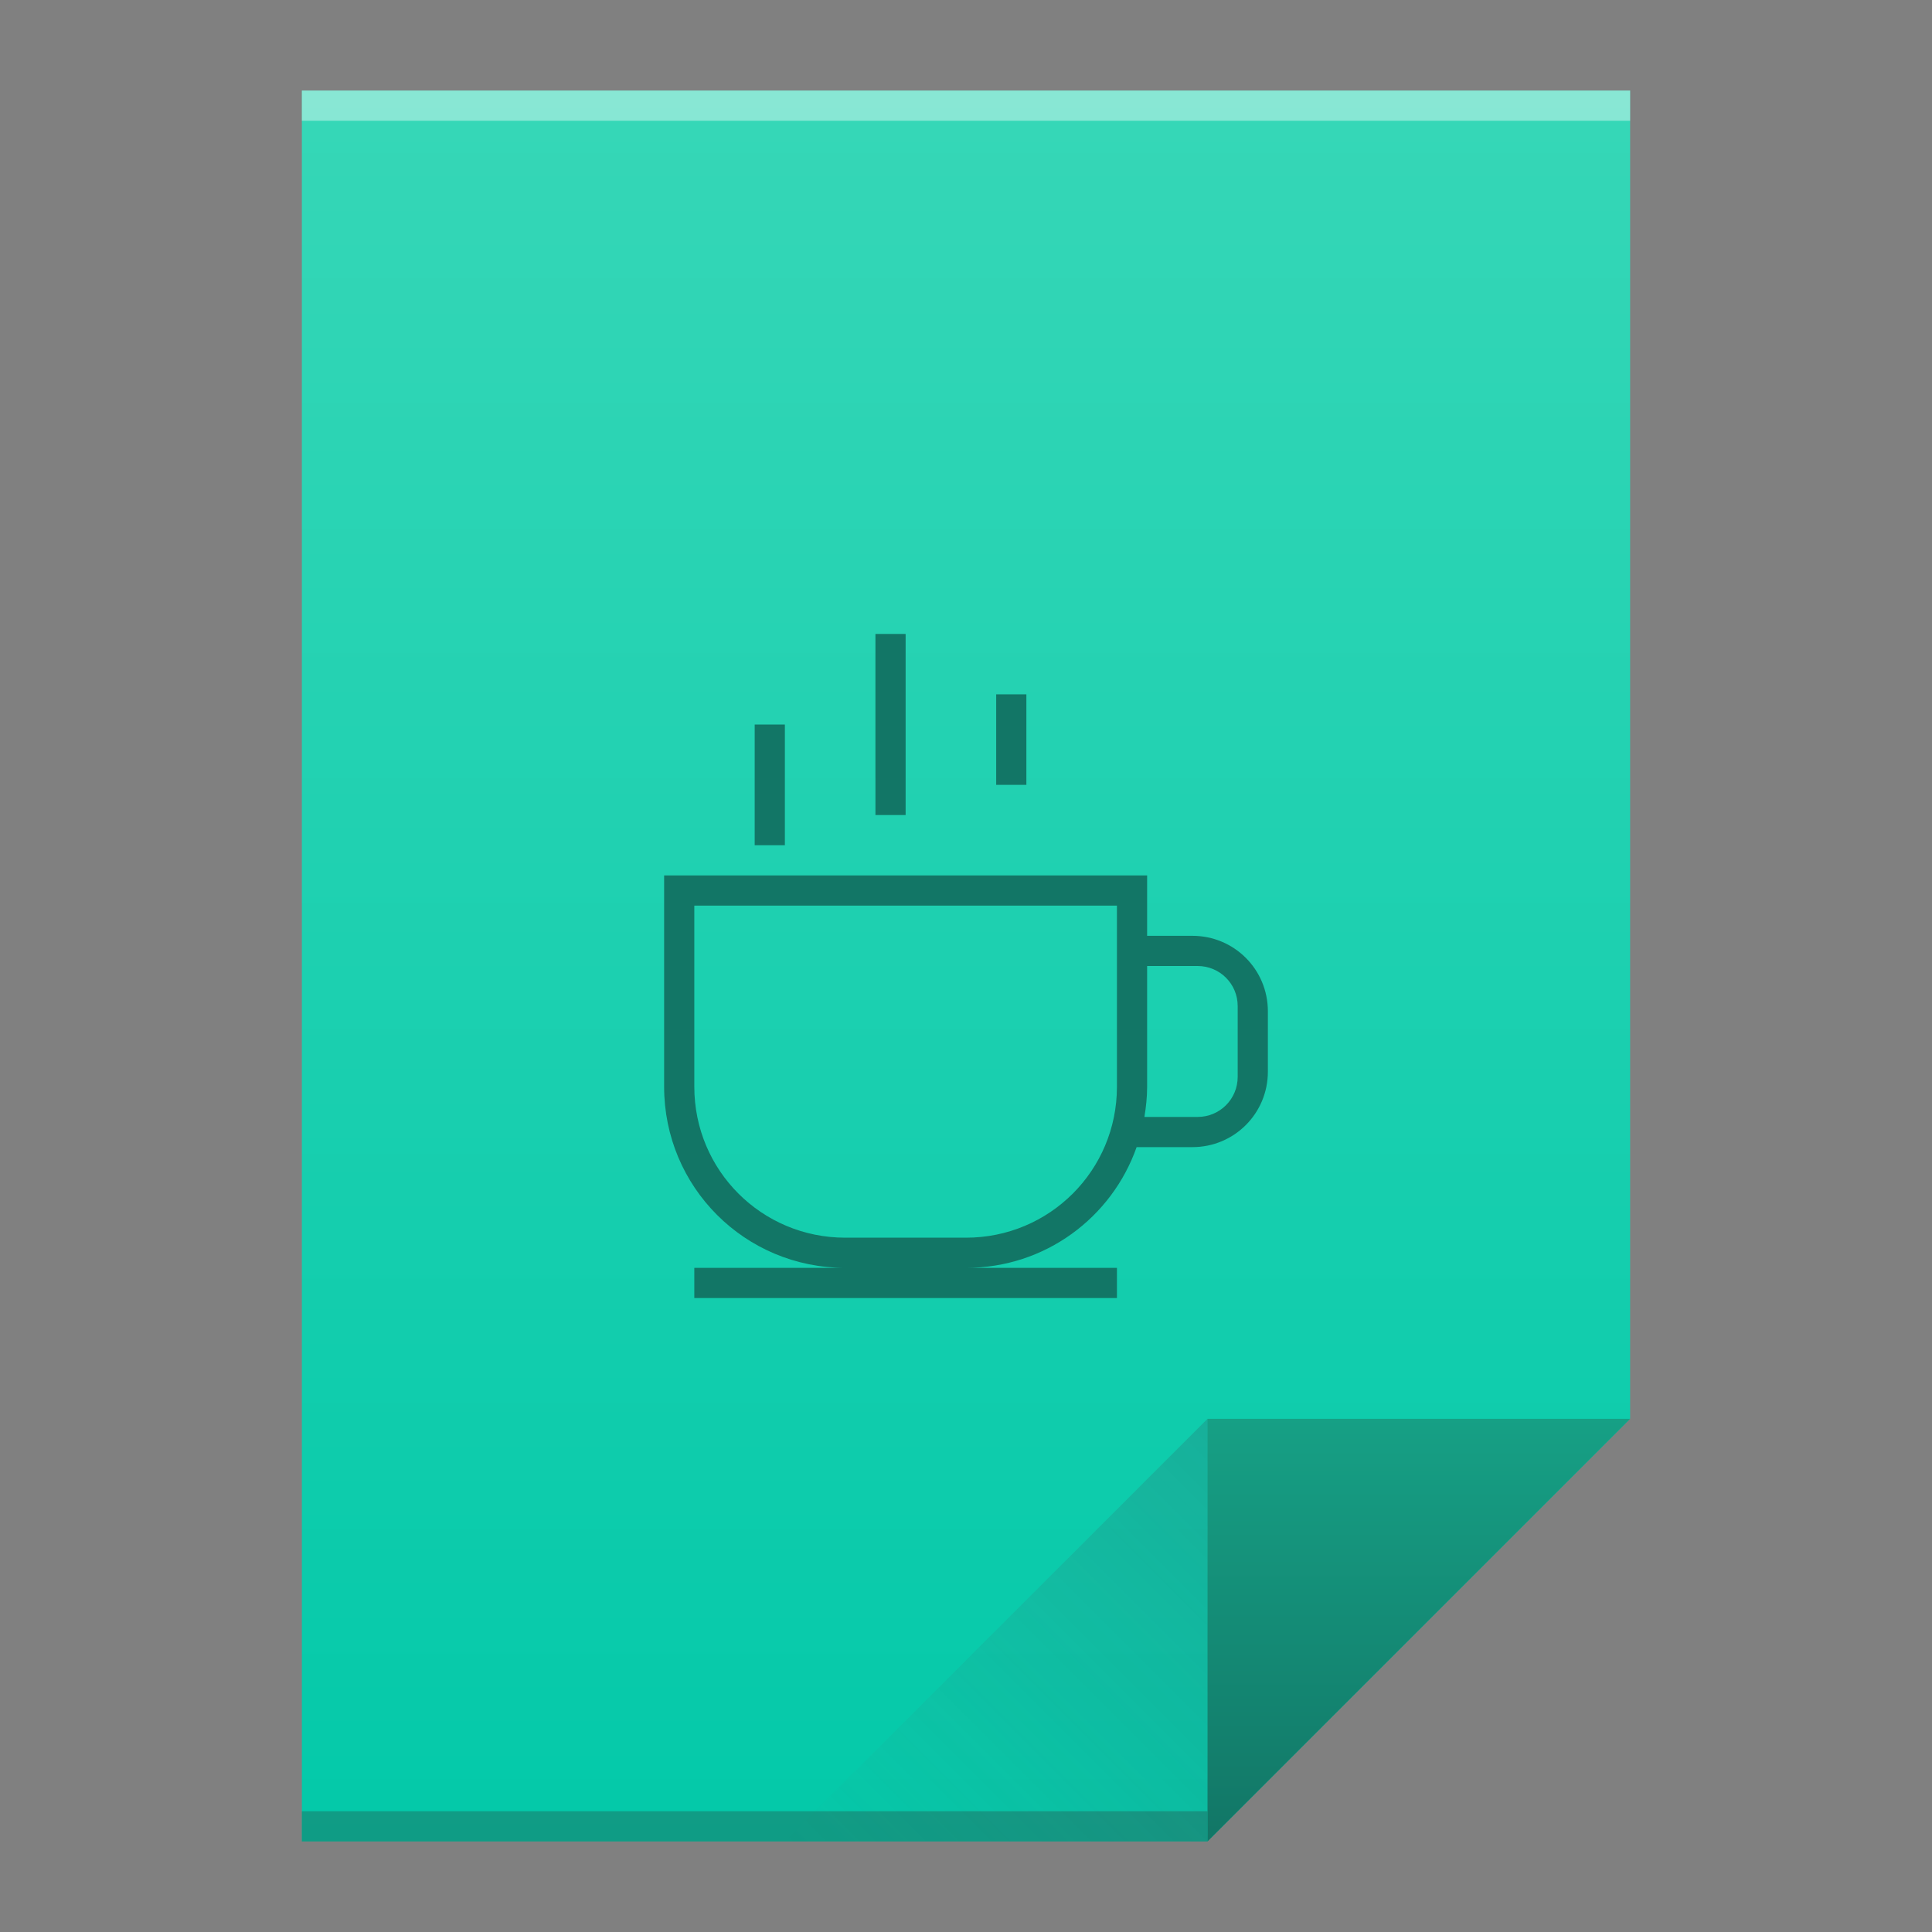 <?xml version="1.0" encoding="UTF-8" standalone="no"?>
<svg width="64" version="1.1" xmlns="http://www.w3.org/2000/svg" viewBox="0 0 64 64" height="64" xmlns:xlink="http://www.w3.org/1999/xlink" xmlns:inkscape="http://www.inkscape.org/namespaces/inkscape">
 <rect x="0" y="0" width="64" height="64" fill="#808080" stroke="none"/>
 <defs id="defs4">
  <linearGradient inkscape:collect="always" xlink:href="#linearGradient4300" id="linearGradient4306" y1="61" y2="3" x2="0" gradientUnits="userSpaceOnUse"/>
  <linearGradient inkscape:collect="always" xlink:href="#linearGradient4410" id="linearGradient4427" y1="31" x1="54" y2="17" x2="40" gradientUnits="userSpaceOnUse" gradientTransform="matrix(1 0 0 -1 -14 78)"/>
  <linearGradient inkscape:collect="always" id="linearGradient4410">
   <stop style="stop-color:#383e51" id="stop4412"/>
   <stop offset="1" style="stop-color:#655c6f;stop-opacity:0" id="stop4414"/>
  </linearGradient>
  <linearGradient inkscape:collect="always" xlink:href="#linearGradient4351-9" id="linearGradient4357" y1="61" y2="47" x2="0" gradientUnits="userSpaceOnUse"/>
  <linearGradient inkscape:collect="always" id="linearGradient4351-9">
   <stop style="stop-color:#127666" id="stop4353-4"/>
   <stop offset="1" style="stop-color:#16a085" id="stop4355-2"/>
  </linearGradient>
  <linearGradient inkscape:collect="always" id="linearGradient4300">
   <stop style="stop-color:#03c9a9" id="stop4302"/>
   <stop offset="1" style="stop-color:#36d7b7" id="stop4304"/>
  </linearGradient>
 </defs>
 <path style="fill:url(#linearGradient4306)" id="rect3500" d="M 10 3 L 10 61 L 40 61 L 54 47 L 54 17 L 54 3 L 40 3 L 10 3 z "/>
 <rect width="30" x="10" y="60" height="1" style="fill:#2e3132;fill-opacity:0.294" id="rect4169"/>
 <rect width="44" x="10" y="3" height="1" style="fill:#ffffff;fill-opacity:0.41" id="rect4236"/>
 <path inkscape:connector-curvature="0" style="fill:url(#linearGradient4357);fill-rule:evenodd" id="path4314" d="M 54,47 40,61 40,47 Z"/>
 <path inkscape:connector-curvature="0" style="fill:url(#linearGradient4427);opacity:0.2;fill-rule:evenodd" id="path4320" d="M 26,61 40,47 40,61 Z"/>
 <path style="fill:#127666" id="rect4166" d="M 29 21 L 29 27 L 30 27 L 30 21 L 29 21 z M 33 23 L 33 26 L 34 26 L 34 23 L 33 23 z M 25 24 L 25 28 L 26 28 L 26 24 L 25 24 z M 22 29 L 22 36 C 22 39.324 24.676 42 28 42 L 23 42 L 23 43 L 37 43 L 37 42 L 32 42 C 34.621 42 36.831 40.333 37.652 38 L 39.5 38 C 40.885 38 42 36.885 42 35.5 L 42 33.5 C 42 32.115 40.885 31 39.5 31 L 38 31 L 38 29 L 22 29 z M 23 30 L 37 30 L 37 31 L 37 32 L 37 36 C 37 38.77 34.77 41 32 41 L 28 41 C 25.23 41 23 38.77 23 36 L 23 30 z M 38 32 L 39.5 32 L 39.672 32 C 40.408 32 41 32.592 41 33.328 L 41 35.672 C 41 36.408 40.408 37 39.672 37 L 39.5 37 L 37.91 37 C 37.964 36.674 38 36.342 38 36 L 38 32 z "/>
</svg>
